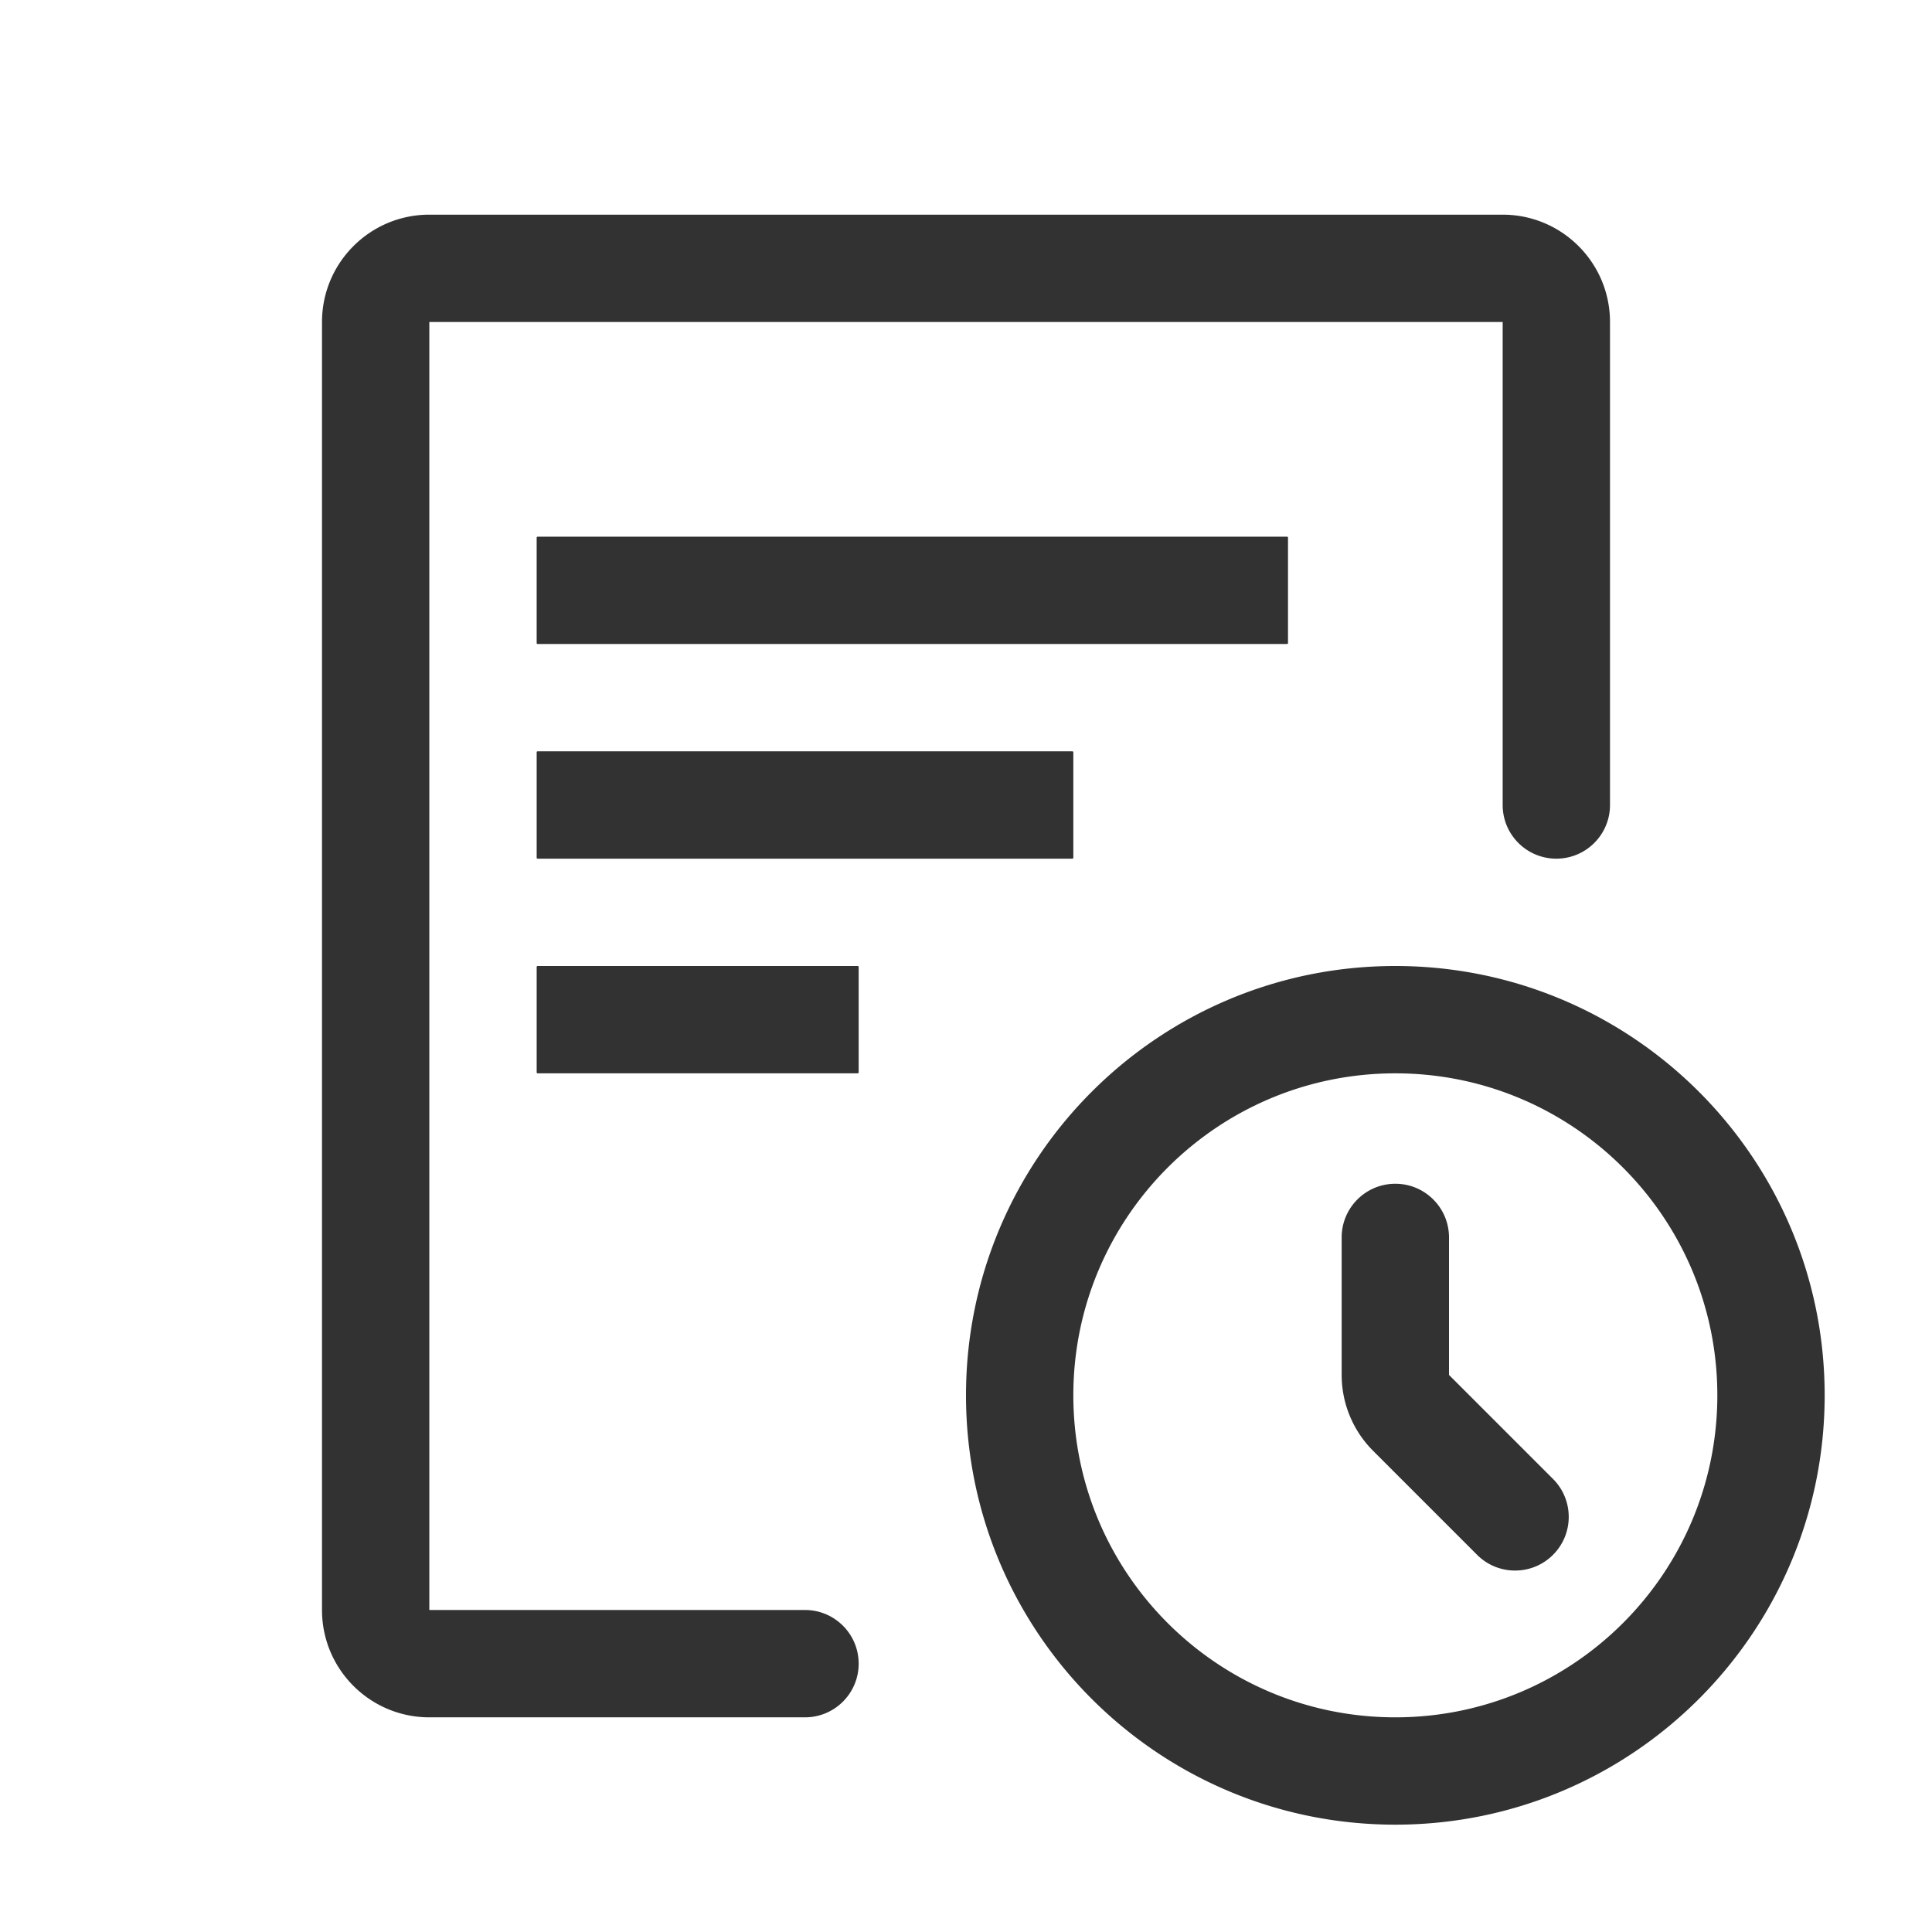 <svg width="1000" height="1000" xmlns="http://www.w3.org/2000/svg"><path d="M722.222 888.889c92.048 0 166.667-74.62 166.667-166.667s-74.62-166.666-166.667-166.666-166.666 74.619-166.666 166.666c0 92.048 74.619 166.667 166.666 166.667zm0 55.555C599.492 944.444 500 844.952 500 722.222S599.492 500 722.222 500s222.222 99.492 222.222 222.222-99.492 222.222-222.222 222.222zm-27.778-303.956c0-15.341 12.437-27.778 27.778-27.778S750 625.147 750 640.488v71.175l53.834 53.834c10.848 10.848 10.848 28.436 0 39.284-10.848 10.848-28.436 10.848-39.284 0l-53.834-53.834a55.556 55.556 0 0 1-16.272-39.284v-71.175zm-416.166-362.71h387.889a.5.5 0 0 1 .5.5v54.555a.5.5 0 0 1-.5.5h-387.89a.5.5 0 0 1-.5-.5v-54.555a.5.5 0 0 1 .5-.5zm0 111.11h276.778a.5.5 0 0 1 .5.5v54.556a.5.5 0 0 1-.5.5H278.278a.5.5 0 0 1-.5-.5V389.39a.5.5 0 0 1 .5-.5zm0 111.112h165.666a.5.5 0 0 1 .5.5v54.556a.5.5 0 0 1-.5.5H278.278a.5.5 0 0 1-.5-.5V500.5a.5.5 0 0 1 .5-.5zm-56.056-388.889h555.556c30.682 0 55.555 24.873 55.555 55.556v250c0 15.34-12.436 27.777-27.777 27.777-15.342 0-27.778-12.436-27.778-27.777v-250H222.222v666.666h194.445c15.34 0 27.777 12.437 27.777 27.778s-12.436 27.778-27.777 27.778H222.222c-30.682 0-55.555-24.873-55.555-55.556V166.667c0-30.683 24.873-55.556 55.555-55.556z" fill="#323233" fill-rule="evenodd"/></svg>